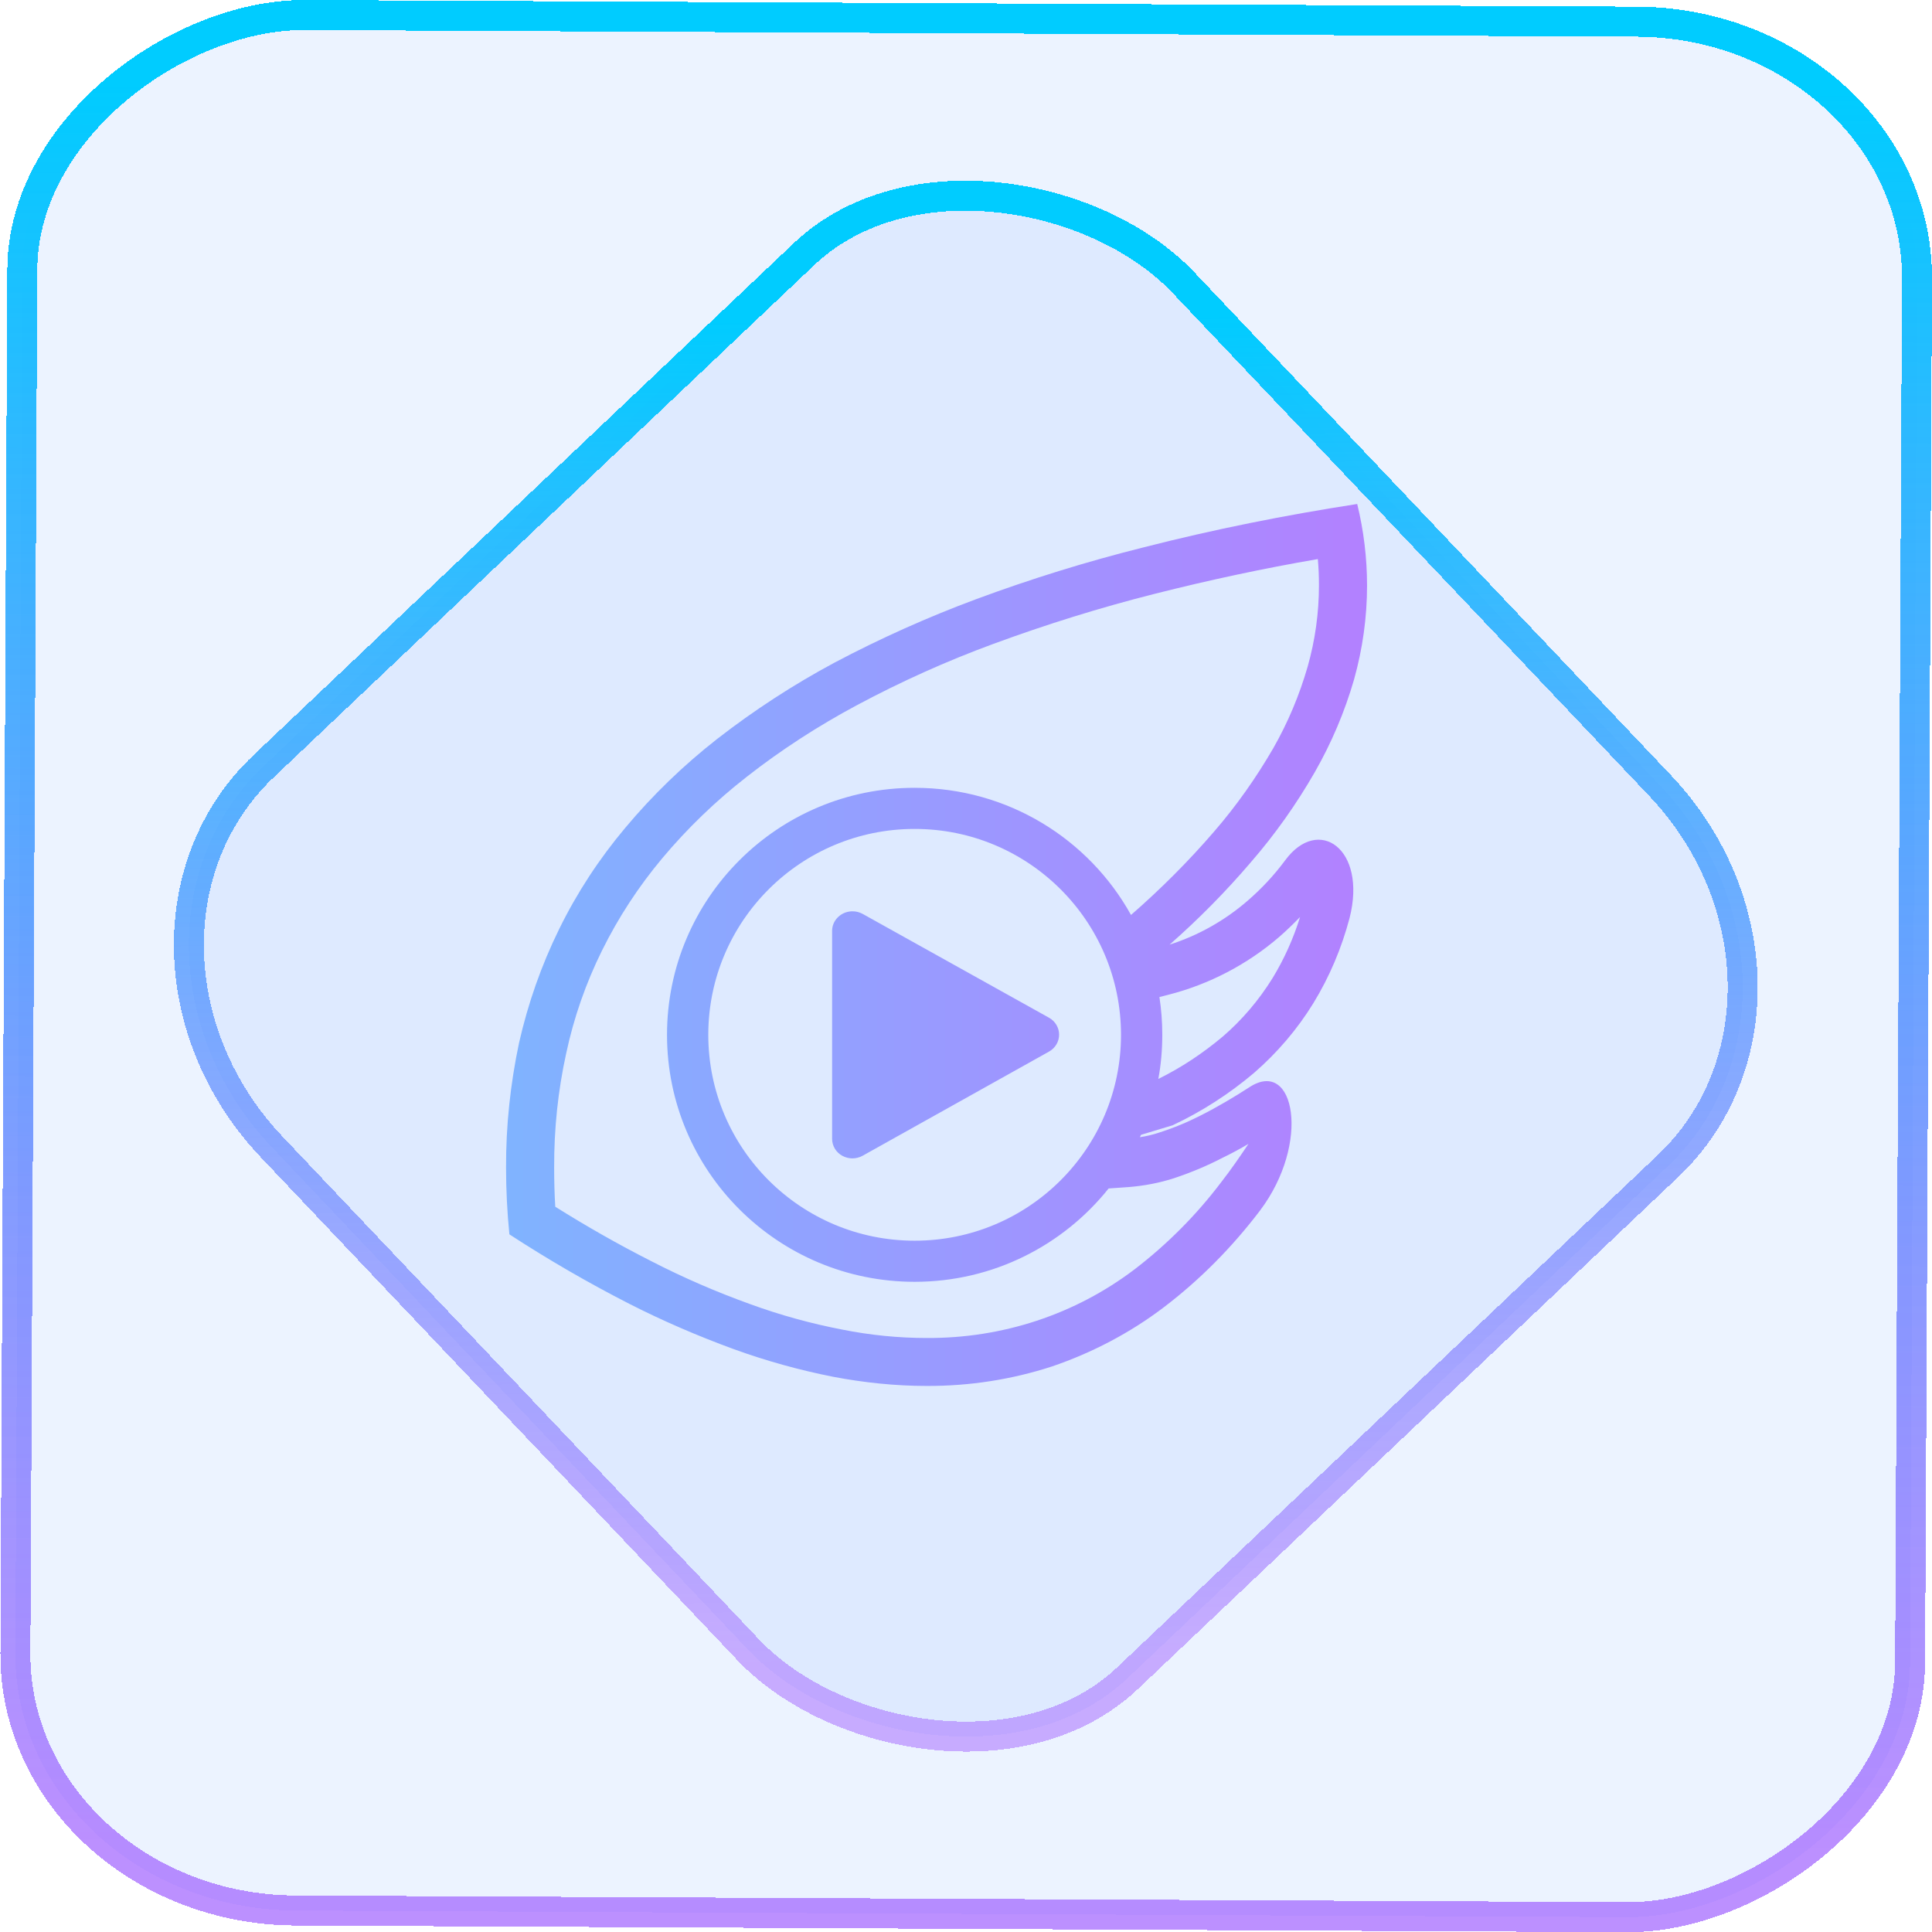 <?xml version="1.0" encoding="UTF-8" standalone="no"?>
<svg
   width="46"
   height="46"
   version="1.1"
   viewBox="0 0 12.171 12.171"
   id="svg12"
   sodipodi:docname="syncplay.svg"
   inkscape:version="1.3.2 (091e20ef0f, 2023-11-25)"
   xmlns:inkscape="http://www.inkscape.org/namespaces/inkscape"
   xmlns:sodipodi="http://sodipodi.sourceforge.net/DTD/sodipodi-0.dtd"
   xmlns:xlink="http://www.w3.org/1999/xlink"
   xmlns="http://www.w3.org/2000/svg"
   xmlns:svg="http://www.w3.org/2000/svg">
  <defs
     id="defs16">
    <linearGradient
       id="linearGradient1"
       inkscape:collect="always">
      <stop
         style="stop-color:#80b3ff;stop-opacity:1"
         offset="0"
         id="stop3" />
      <stop
         style="stop-color:#b380ff;stop-opacity:1"
         offset="1"
         id="stop4" />
    </linearGradient>
    <linearGradient
       id="c"
       y1="523.8"
       x1="403.57"
       y2="536.8"
       x2="416.57"
       gradientUnits="userSpaceOnUse"
       gradientTransform="matrix(0.345,0,0,0.345,-134.804,-174.633)">
      <stop
         stop-color="#292c2f"
         id="stop1568" />
      <stop
         offset="1"
         stop-opacity="0"
         id="stop1570" />
    </linearGradient>
    <linearGradient
       xlink:href="#b-2"
       id="linearGradient4189"
       x1="14.369"
       y1="22.522"
       x2="26.522"
       y2="22.522"
       gradientUnits="userSpaceOnUse" />
    <linearGradient
       x1="36"
       gradientUnits="userSpaceOnUse"
       x2="14"
       y2="12"
       y1="44"
       id="b-2">
      <stop
         style="stop-color:#bfc9c9;stop-opacity:1"
         stop-color="#536161"
         id="stop1579" />
      <stop
         style="stop-color:#fbfbfb;stop-opacity:1"
         stop-color="#f4f5f5"
         offset="1"
         id="stop1581" />
    </linearGradient>
    <linearGradient
       xlink:href="#b-2"
       id="linearGradient4428"
       gradientUnits="userSpaceOnUse"
       x1="31.586"
       y1="36.345"
       x2="1.203"
       y2="6.723" />
    <linearGradient
       xlink:href="#b-2"
       id="linearGradient4189-3"
       x1="14.369"
       y1="22.522"
       x2="26.522"
       y2="22.522"
       gradientUnits="userSpaceOnUse"
       gradientTransform="translate(20.842,61.554)" />
    <linearGradient
       xlink:href="#b-2"
       id="linearGradient4428-5"
       gradientUnits="userSpaceOnUse"
       x1="31.586"
       y1="36.345"
       x2="1.203"
       y2="6.723"
       gradientTransform="translate(20.842,61.554)" />
    <linearGradient
       xlink:href="#b-2"
       id="linearGradient4189-3-3"
       x1="14.369"
       y1="22.522"
       x2="26.522"
       y2="22.522"
       gradientUnits="userSpaceOnUse"
       gradientTransform="translate(4.377,4.421)" />
    <linearGradient
       xlink:href="#b-2"
       id="linearGradient4428-5-5"
       gradientUnits="userSpaceOnUse"
       x1="31.586"
       y1="36.345"
       x2="1.203"
       y2="6.723"
       gradientTransform="translate(4.377,4.421)" />
    <linearGradient
       inkscape:collect="always"
       xlink:href="#linearGradient11"
       id="linearGradient13"
       x1="-43.819"
       y1="23.12"
       x2="-1.955"
       y2="23.12"
       gradientUnits="userSpaceOnUse"
       gradientTransform="scale(0.265)" />
    <linearGradient
       id="linearGradient11"
       inkscape:collect="always">
      <stop
         style="stop-color:#9955ff;stop-opacity:0.656;"
         offset="0"
         id="stop4-3" />
      <stop
         style="stop-color:#00ccff;stop-opacity:1"
         offset="1"
         id="stop11" />
    </linearGradient>
    <linearGradient
       inkscape:collect="always"
       xlink:href="#linearGradient14"
       id="linearGradient15"
       x1="-9.685"
       y1="45.161"
       x2="11.988"
       y2="21.735"
       gradientUnits="userSpaceOnUse"
       gradientTransform="scale(0.265)" />
    <linearGradient
       id="linearGradient14"
       inkscape:collect="always">
      <stop
         style="stop-color:#9955ff;stop-opacity:0.452;"
         offset="0"
         id="stop12" />
      <stop
         style="stop-color:#00ccff;stop-opacity:1"
         offset="1"
         id="stop13" />
    </linearGradient>
    <linearGradient
       id="_lgradient_4"
       x1="0"
       y1="0.5"
       x2="1"
       y2="0.5"
       gradientTransform="matrix(15.822,0,0,16.249,0.579,0.205)"
       gradientUnits="userSpaceOnUse">
      <stop
         offset="0%"
         stop-opacity="1"
         style="stop-color:rgb(255,229,59)"
         id="stop1" />
      <stop
         offset="98.696%"
         stop-opacity="1"
         style="stop-color:rgb(255,0,91)"
         id="stop2" />
    </linearGradient>
    <linearGradient
       inkscape:collect="always"
       xlink:href="#linearGradient1"
       id="linearGradient4"
       x1="3.241"
       y1="5.953"
       x2="8.665"
       y2="5.953"
       gradientUnits="userSpaceOnUse" />
  </defs>
  <sodipodi:namedview
     id="namedview14"
     pagecolor="#000000"
     bordercolor="#666666"
     borderopacity="1.0"
     inkscape:showpageshadow="2"
     inkscape:pageopacity="0.0"
     inkscape:pagecheckerboard="0"
     inkscape:deskcolor="#d1d1d1"
     showgrid="false"
     inkscape:zoom="5.2149125"
     inkscape:cx="23.20269"
     inkscape:cy="53.692176"
     inkscape:window-width="1920"
     inkscape:window-height="996"
     inkscape:window-x="0"
     inkscape:window-y="0"
     inkscape:window-maximized="1"
     inkscape:current-layer="svg12">
    <inkscape:grid
       type="xygrid"
       id="grid244"
       originx="9.789"
       originy="-31.749"
       spacingy="1"
       spacingx="1"
       units="px"
       visible="false" />
  </sodipodi:namedview>
  <rect
     x="-12.026"
     y="0.149"
     width="11.941"
     height="11.936"
     rx="1.612"
     stroke="url(#paint4_linear_77:23)"
     shape-rendering="crispEdges"
     id="rect5-6-7-3"
     ry="1.774"
     transform="matrix(0.005,-1,1,0.005,0,0)"
     style="fill:#80b3ff;fill-opacity:0.15;stroke:url(#linearGradient13);stroke-width:0.189;stroke-opacity:1" />
  <rect
     x="-3.727"
     y="4.645"
     width="7.913"
     height="7.912"
     rx="1.612"
     shape-rendering="crispEdges"
     id="rect5-6-6-6-6"
     style="fill:#80b3ff;fill-opacity:0.122;stroke:url(#linearGradient15);stroke-width:0.189;stroke-opacity:1"
     ry="1.774"
     transform="matrix(0.726,-0.688,0.688,0.726,0,0)" />
  <path
     d="m 7.188,7.149 c -0.002,0.005 -0.005,0.01 -0.007,0.015 v 0 c 0.041,-0.006 0.082,-0.016 0.121,-0.029 C 7.393,7.106 7.48,7.07 7.564,7.027 7.669,6.974 7.772,6.913 7.871,6.849 8.157,6.662 8.259,7.201 7.937,7.627 7.763,7.856 7.56,8.062 7.331,8.236 7.119,8.397 6.88,8.522 6.628,8.608 c -0.255,0.083 -0.521,0.124 -0.79,0.123 -0.198,0 -0.397,-0.021 -0.591,-0.058 C 5.035,8.631 4.826,8.573 4.622,8.499 4.398,8.417 4.177,8.322 3.965,8.214 3.705,8.081 3.453,7.935 3.209,7.776 3.195,7.636 3.188,7.496 3.188,7.356 3.187,7.092 3.215,6.829 3.27,6.569 3.326,6.322 3.41,6.082 3.522,5.854 3.634,5.625 3.775,5.41 3.939,5.215 4.112,5.008 4.307,4.82 4.518,4.655 4.751,4.474 4.997,4.314 5.256,4.175 5.545,4.022 5.844,3.888 6.151,3.774 6.494,3.647 6.845,3.538 7.201,3.449 7.646,3.335 8.097,3.245 8.55,3.175 c 0.041,0.168 0.062,0.34 0.062,0.514 0,0.2 -0.028,0.399 -0.082,0.592 C 8.471,4.485 8.388,4.68 8.283,4.864 8.167,5.066 8.032,5.257 7.879,5.433 7.721,5.618 7.55,5.791 7.368,5.951 7.549,5.893 7.716,5.799 7.86,5.674 7.948,5.598 8.027,5.513 8.096,5.42 8.305,5.135 8.613,5.346 8.502,5.783 8.452,5.972 8.376,6.153 8.273,6.321 8.172,6.485 8.046,6.632 7.9,6.759 7.744,6.891 7.572,7.002 7.387,7.089 Z M 7.297,6.797 c 0.017,-0.09 0.025,-0.183 0.025,-0.278 0,-0.081 -0.006,-0.16 -0.018,-0.238 l 0.055,-0.014 C 7.618,6.201 7.857,6.076 8.059,5.902 8.104,5.863 8.148,5.82 8.19,5.777 8.148,5.912 8.09,6.042 8.016,6.163 7.931,6.3 7.825,6.425 7.703,6.53 7.578,6.635 7.443,6.725 7.297,6.797 Z M 6.984,7.487 C 6.698,7.845 6.257,8.075 5.762,8.075 c -0.862,0 -1.56,-0.697 -1.56,-1.556 0,-0.859 0.698,-1.556 1.56,-1.556 v 0 0 c 0.587,0 1.098,0.323 1.363,0.801 C 7.312,5.601 7.488,5.425 7.649,5.238 7.79,5.075 7.913,4.9 8.021,4.714 8.114,4.551 8.186,4.379 8.238,4.199 c 0.047,-0.166 0.071,-0.338 0.071,-0.511 0,-0.055 -0.002,-0.111 -0.007,-0.166 C 7.958,3.581 7.614,3.655 7.274,3.741 6.93,3.828 6.59,3.934 6.256,4.057 5.962,4.165 5.676,4.294 5.399,4.442 5.156,4.572 4.922,4.723 4.705,4.893 4.51,5.045 4.331,5.217 4.171,5.408 4.023,5.585 3.896,5.779 3.793,5.987 3.691,6.193 3.615,6.41 3.567,6.635 c -0.052,0.236 -0.077,0.479 -0.076,0.721 0,0.082 0.002,0.164 0.007,0.246 0.196,0.123 0.398,0.238 0.605,0.343 0.202,0.104 0.41,0.194 0.624,0.271 0.189,0.069 0.382,0.122 0.579,0.16 0.175,0.035 0.354,0.053 0.533,0.053 0.236,0.001 0.469,-0.035 0.693,-0.109 C 6.753,8.247 6.961,8.138 7.148,7.996 7.354,7.838 7.538,7.653 7.695,7.445 7.755,7.368 7.81,7.288 7.865,7.206 7.811,7.238 7.757,7.267 7.701,7.294 7.603,7.345 7.502,7.387 7.397,7.422 7.305,7.452 7.209,7.47 7.112,7.478 Z M 5.373,5.741 c -0.034,-8.548e-4 -0.068,0.012 -0.092,0.035 -0.025,0.023 -0.039,0.055 -0.039,0.088 v 0.655 0.655 c 0,0.044 0.024,0.085 0.064,0.107 0.04,0.022 0.088,0.022 0.128,0 L 6.021,6.953 6.608,6.625 c 0.04,-0.022 0.064,-0.063 0.064,-0.107 0,-0.044 -0.024,-0.085 -0.064,-0.107 L 6.021,6.084 5.434,5.757 c -0.019,-0.01 -0.04,-0.016 -0.061,-0.016 z M 5.762,5.222 c 0.718,0 1.3,0.581 1.3,1.297 0,0.716 -0.582,1.297 -1.3,1.297 -0.718,0 -1.3,-0.581 -1.3,-1.297 0,-0.716 0.582,-1.297 1.3,-1.297 z"
     fill-rule="evenodd"
     fill="url(#_lgradient_4)"
     id="path2"
     style="isolation:isolate;fill:url(#linearGradient4);stroke-width:0.353" />
</svg>
